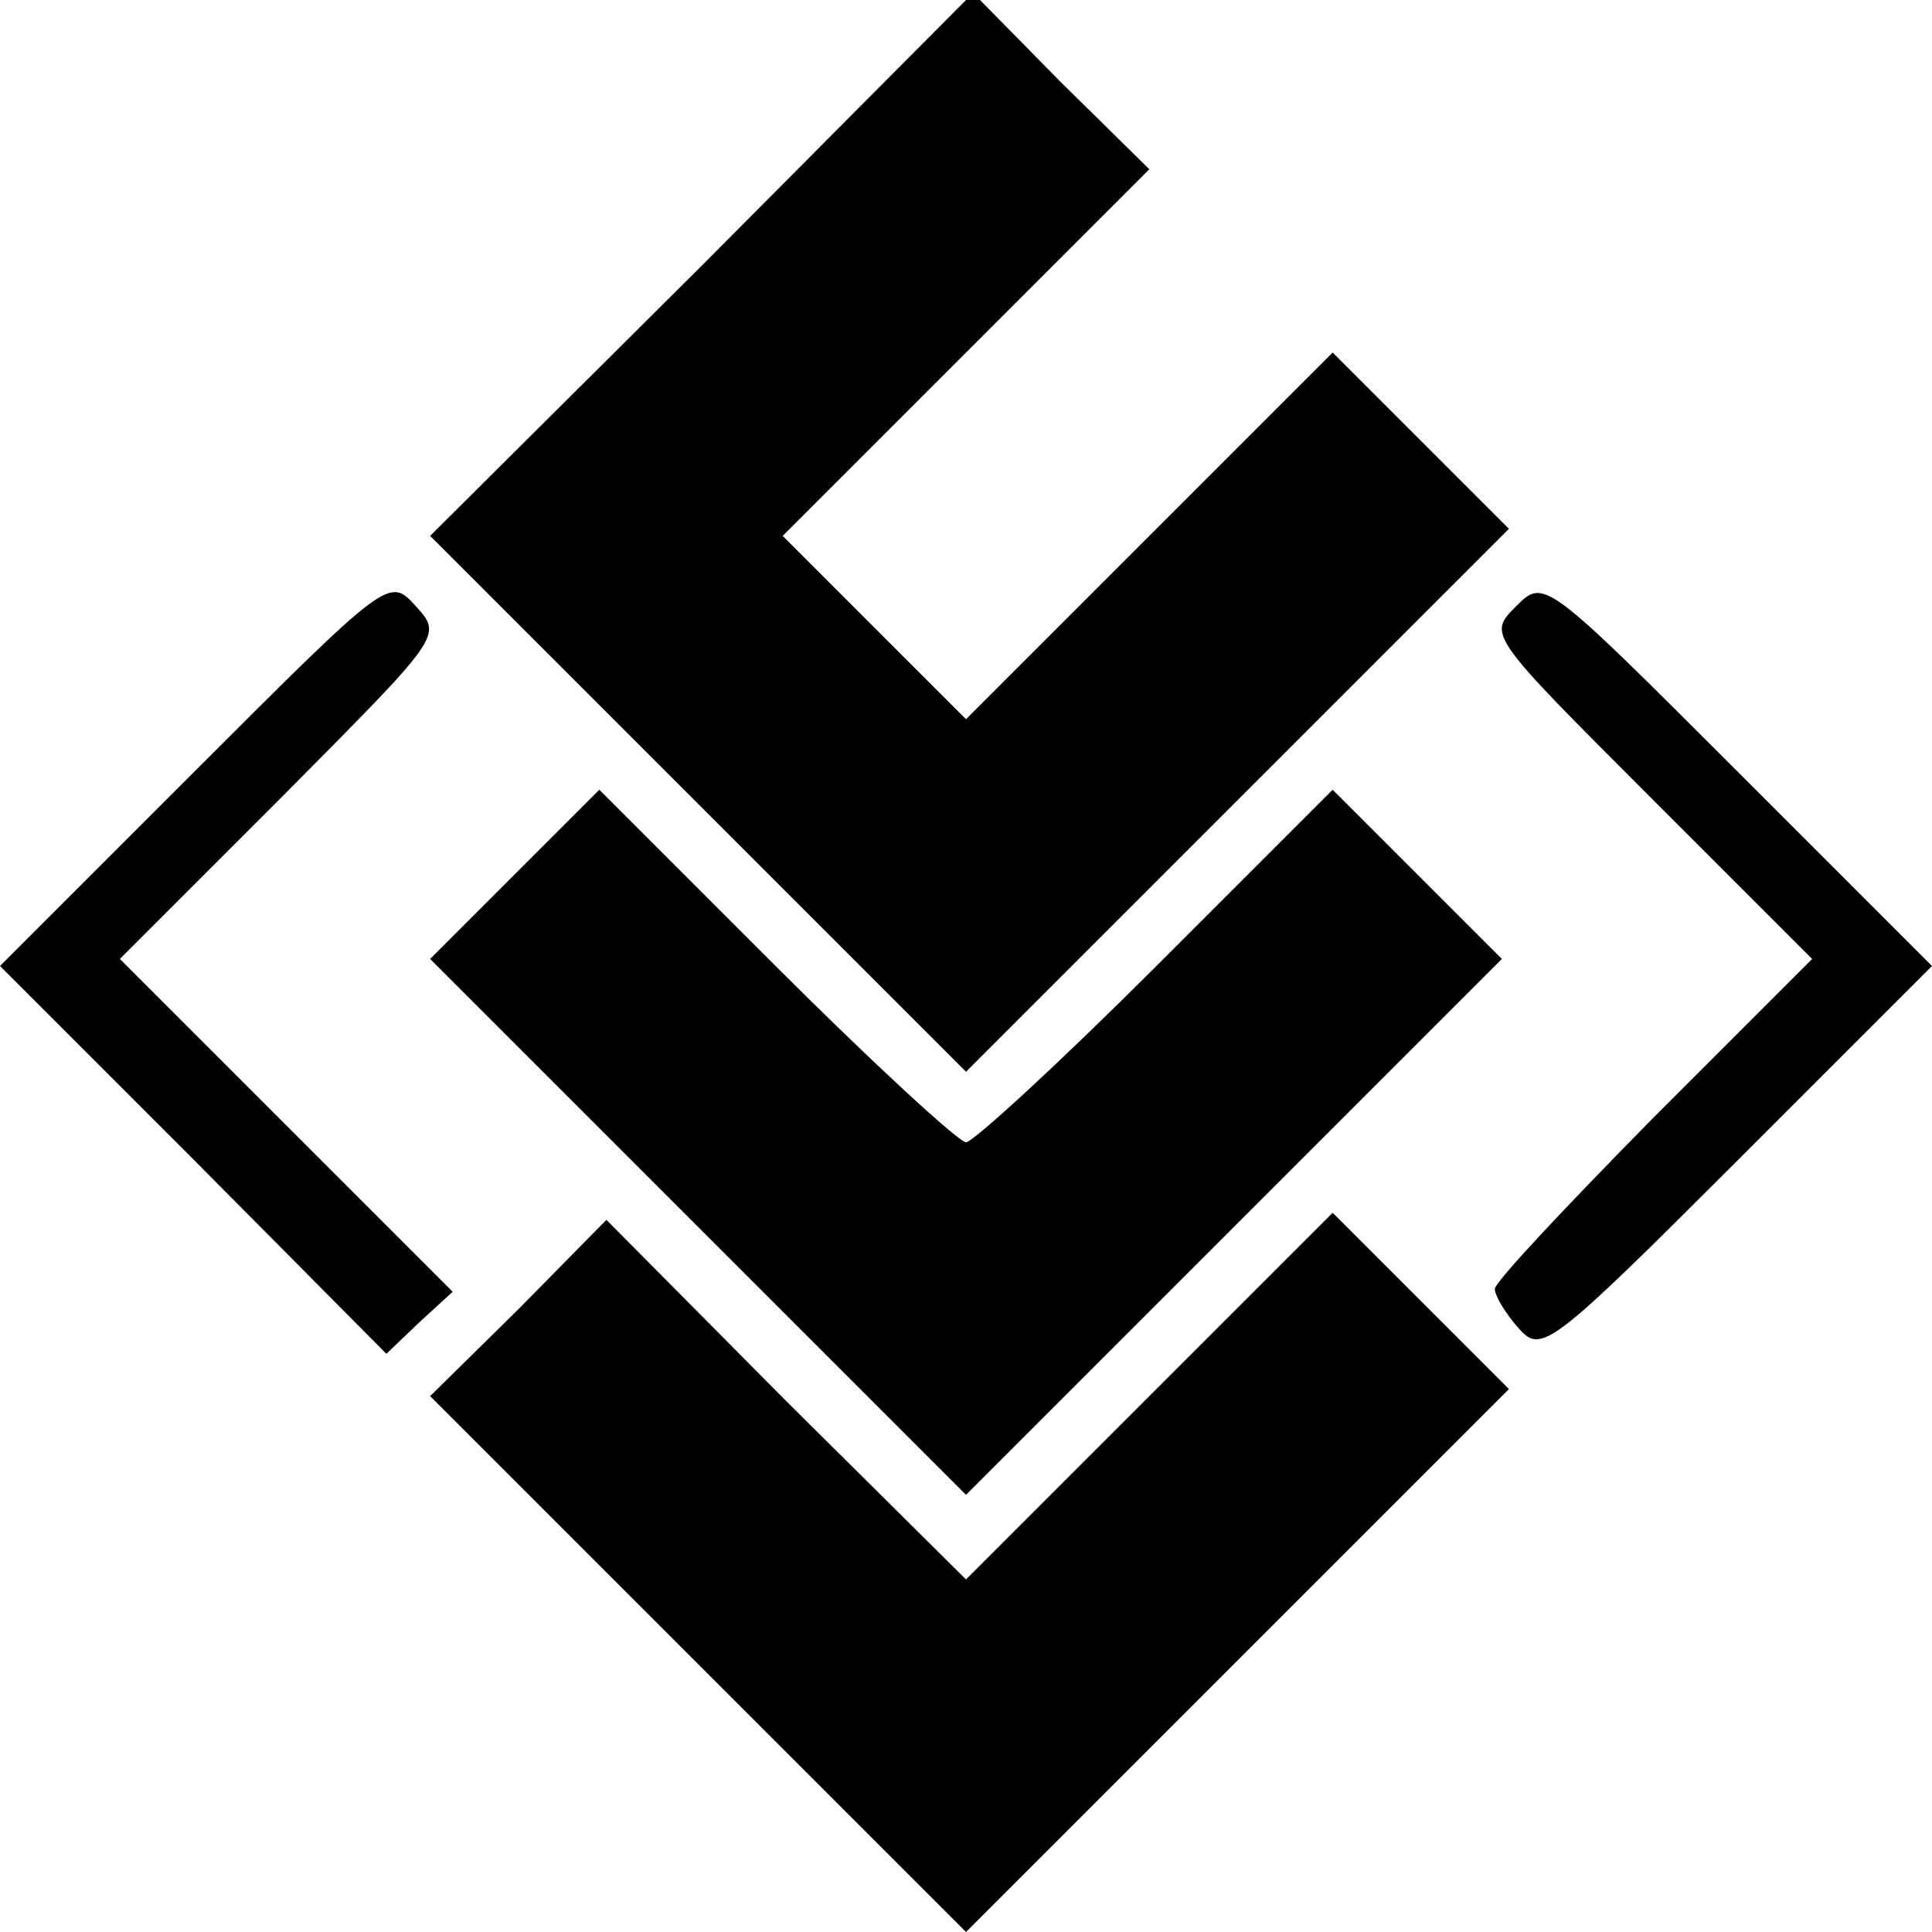 <svg xmlns="http://www.w3.org/2000/svg" viewBox="0 0 1370 1370">
  <path
    d="M495 1180 305 990l63-62 62-63 127 128 128 127 130-130 130-130 63 63 62 62-193 193-192 192-190-190z"
  />
  <path
    d="M495 870 305 680l60-60 60-60 125 125c69 69 130 125 135 125s66-56 135-125l125-125 60 60 60 60-190 190-190 190-190-190z"
  />
  <path
    d="M137 822 0 685l138-138c138-138 138-138 157-117s18 21-95 135L85 680l118 118 118 118-24 22-23 22-137-138zM1077 942c-9-10-17-23-17-28s51-59 112-121l113-113-115-115c-115-115-115-115-95-135s20-20 158 118l137 137-138 138c-133 133-139 137-155 119zM495 570 305 380l193-192L690-5l62 63 63 62-130 130-130 130 65 65 65 65 130-130 130-130 63 63 62 62-193 193-192 192-190-190z"
  />
</svg>
